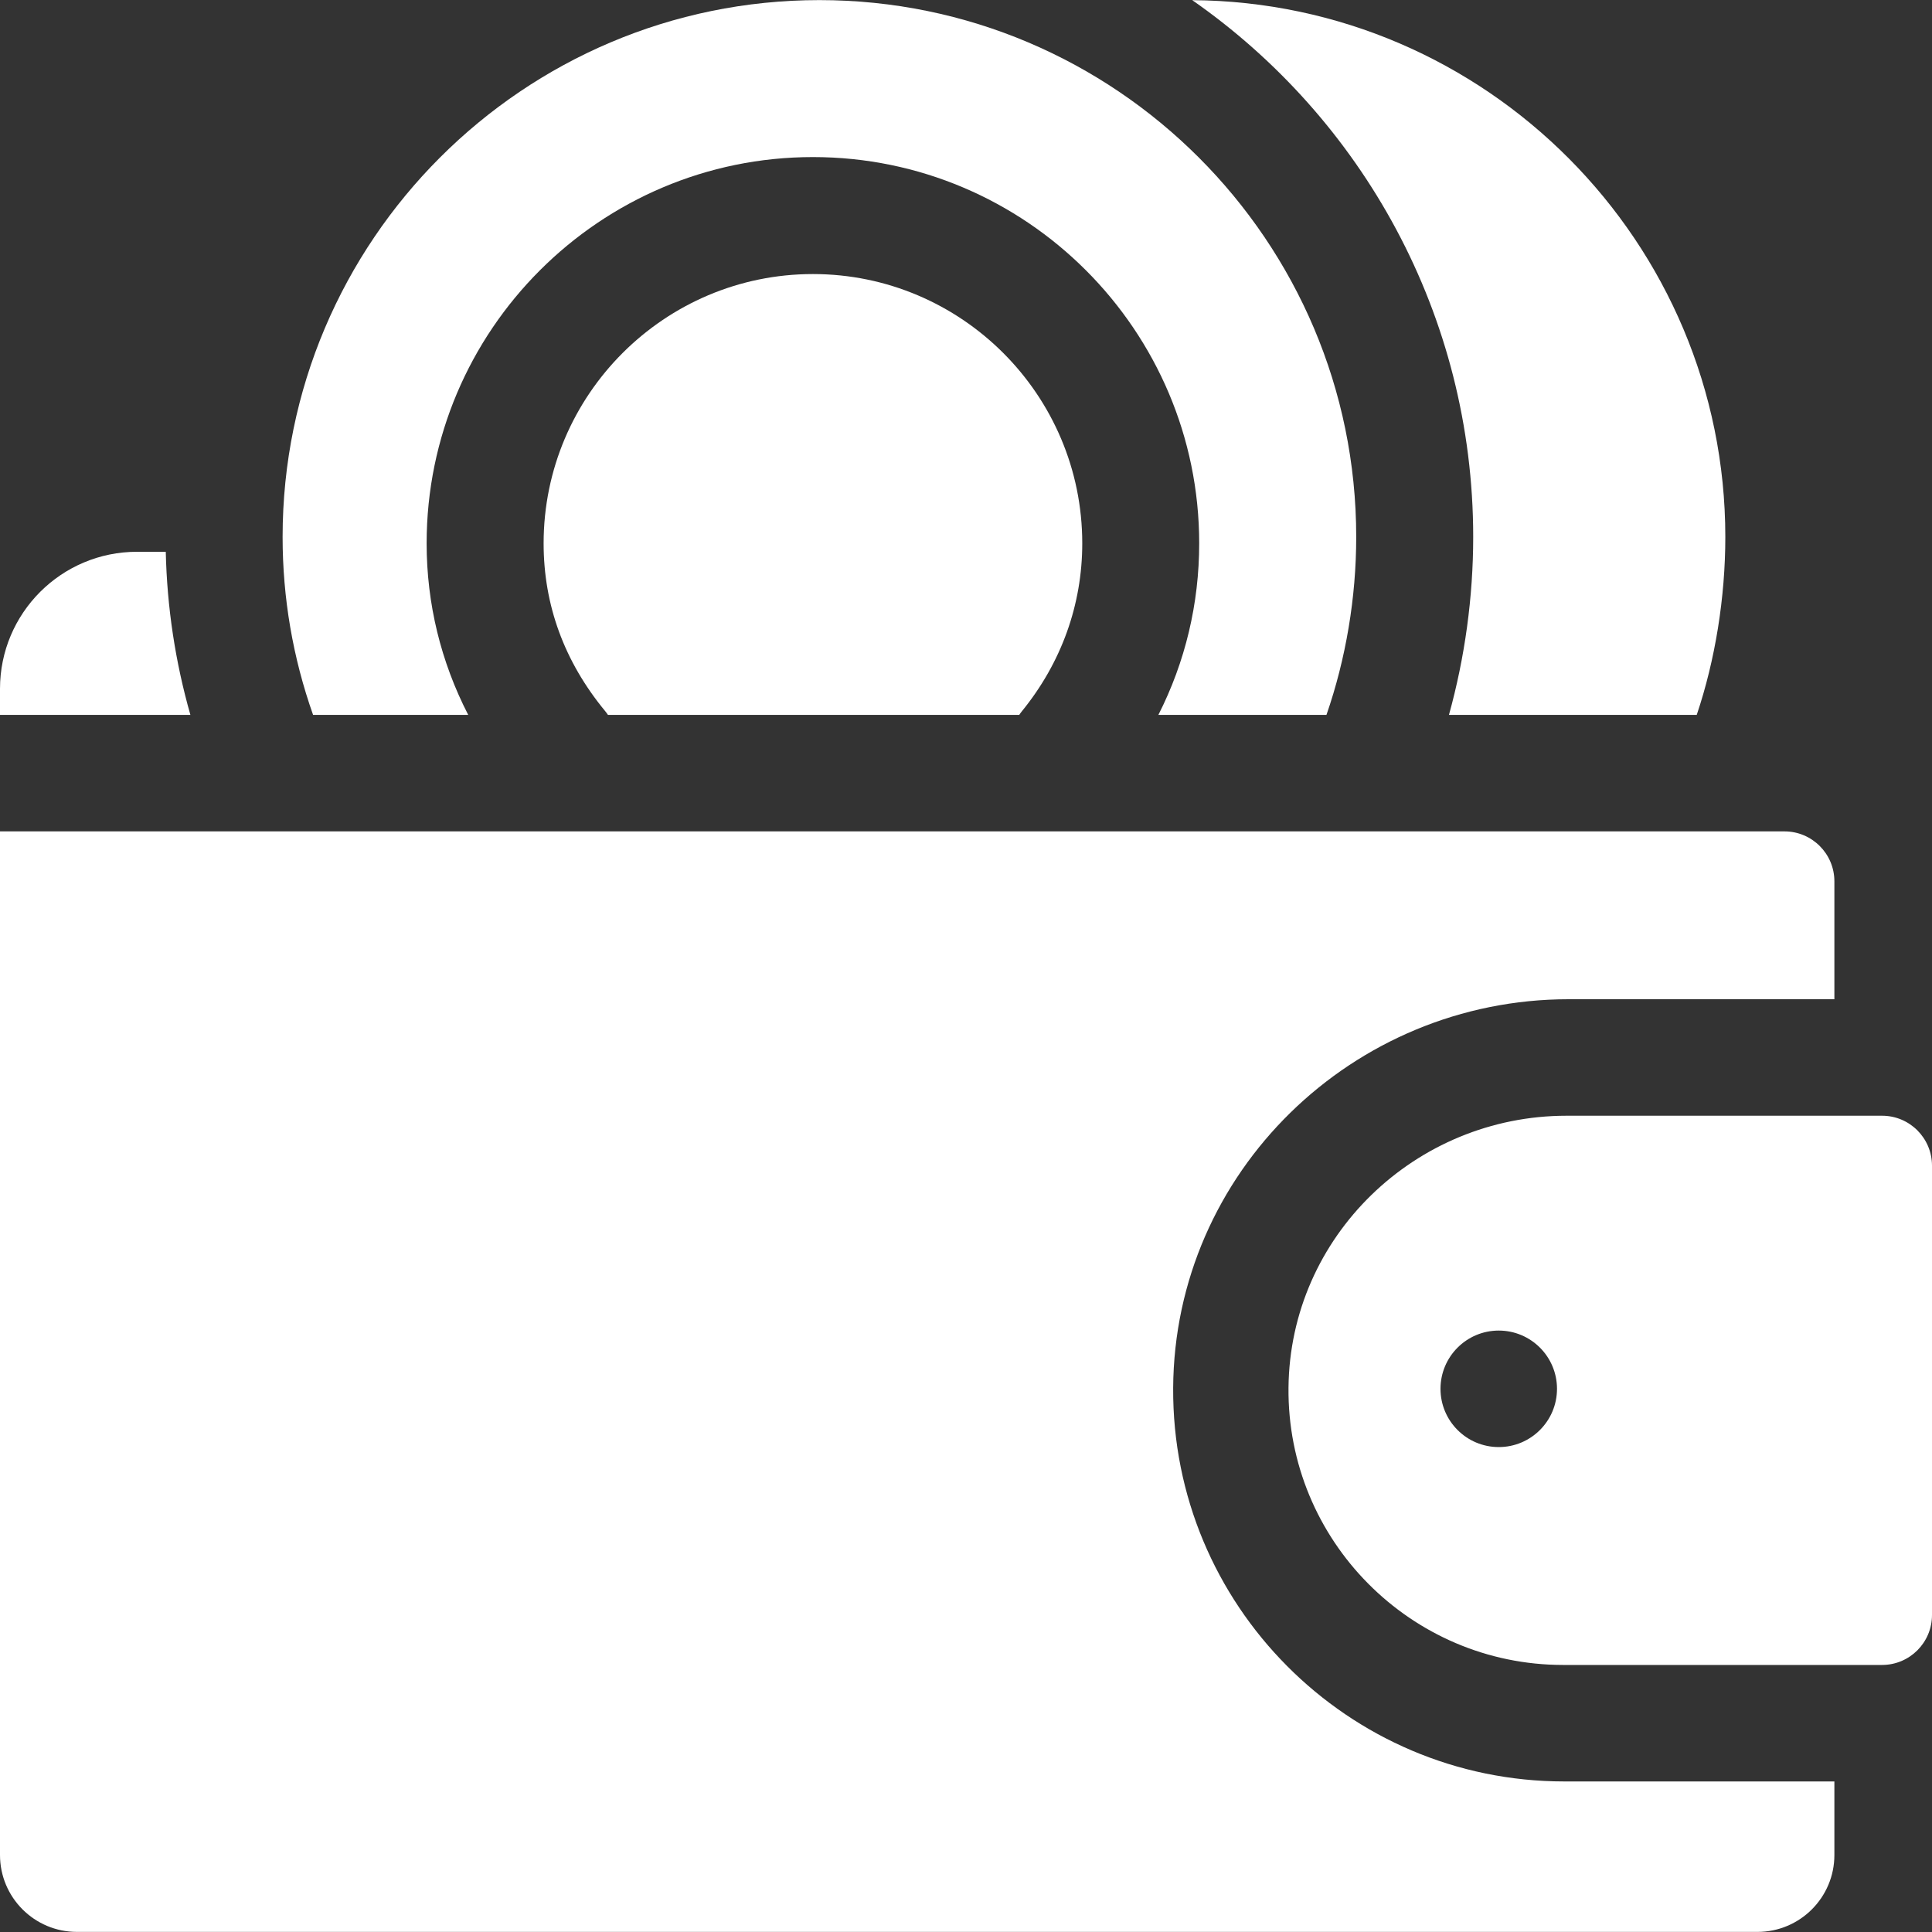<svg width="40" height="40" viewBox="0 0 40 40" fill="none" xmlns="http://www.w3.org/2000/svg">
<rect x="0" y="0" width="40" height="40" fill="#333333" stroke="none"/>
<g clip-path="url(#clip0_2125_5941)">
<path d="M24.289 28.738C24.314 24.27 28.007 20.688 32.475 20.688H37.979V18.247C37.979 17.676 37.516 17.213 36.945 17.213H0V38.406C0 39.285 0.713 39.998 1.592 39.998H36.387C37.266 39.998 37.979 39.285 37.979 38.406V36.883H32.386C27.905 36.883 24.263 33.225 24.289 28.738Z" fill="white"/>
<path d="M38.966 23.1H32.434C29.304 23.1 26.707 25.599 26.677 28.73C26.646 31.89 29.208 34.471 32.362 34.471H38.966C39.537 34.471 40 34.008 40 33.437V24.134C40 23.563 39.537 23.1 38.966 23.1ZM31.03 29.96C30.364 29.96 29.824 29.42 29.824 28.754C29.824 28.088 30.364 27.548 31.03 27.548C31.696 27.548 32.236 28.088 32.236 28.754C32.236 29.42 31.696 29.96 31.03 29.96Z" fill="white"/>
<path d="M24.684 0.003C28.197 2.451 30.501 6.52 30.501 11.117C30.501 12.358 30.329 13.612 29.999 14.801H35.129C35.512 13.665 35.721 12.369 35.721 11.117C35.721 5.014 30.777 0.045 24.684 0.003Z" fill="white"/>
<path d="M16.965 0.002C10.836 0.002 5.851 4.988 5.851 11.117C5.851 12.378 6.063 13.616 6.482 14.801H9.694C9.128 13.702 8.833 12.499 8.833 11.249C8.833 6.839 12.421 3.252 16.831 3.252C21.241 3.252 24.828 6.839 24.828 11.249C24.828 12.501 24.539 13.705 23.983 14.801H27.463C27.866 13.638 28.079 12.371 28.079 11.117C28.079 4.988 23.093 0.002 16.965 0.002Z" fill="white"/>
<path d="M21.158 14.725C21.975 13.721 22.407 12.519 22.407 11.249C22.407 8.175 19.905 5.674 16.831 5.674C13.757 5.674 11.255 8.175 11.255 11.249C11.255 12.528 11.683 13.696 12.526 14.719C12.548 14.745 12.568 14.773 12.587 14.801H21.102C21.12 14.775 21.138 14.749 21.158 14.725Z" fill="white"/>
<path d="M3.432 11.424H2.839C1.271 11.423 0 12.694 0 14.261V14.801H3.942C3.629 13.703 3.458 12.572 3.432 11.424Z" fill="white"/>
</g>
<defs>
<clipPath id="clip0_2125_5941">
<rect width="40" height="40" fill="white"/>
</clipPath>
</defs>
</svg>
